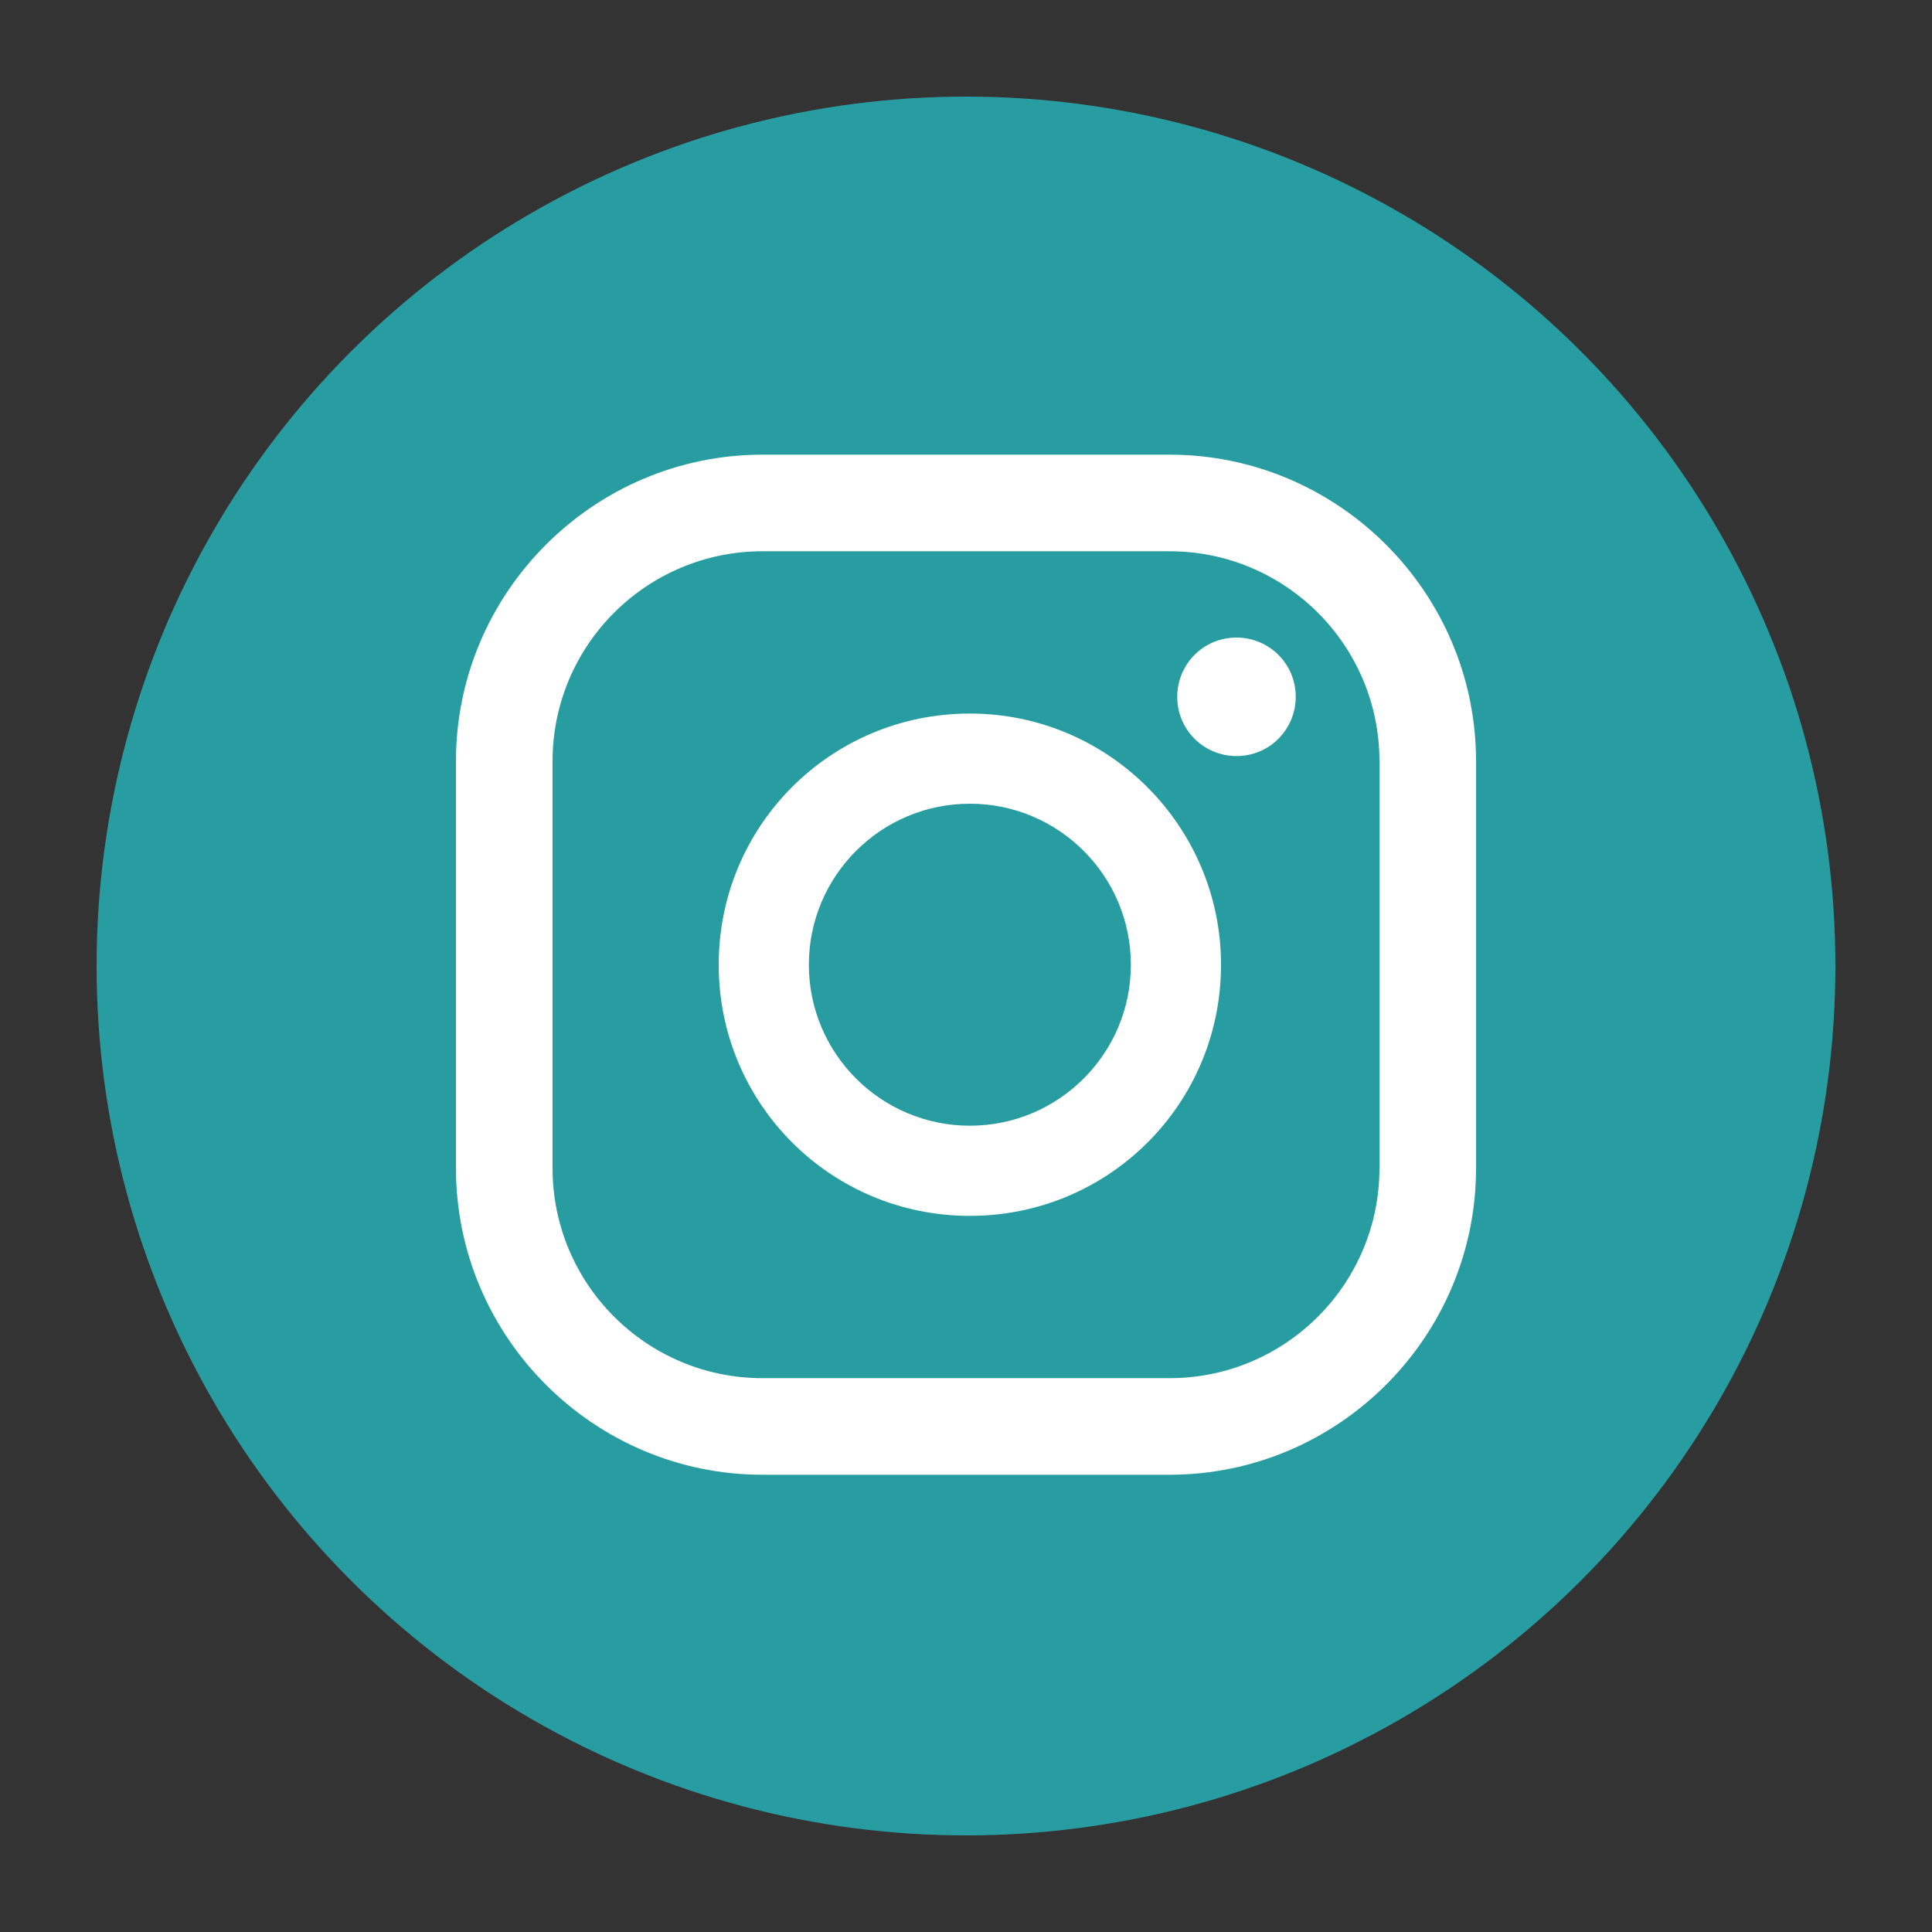 <?xml version="1.0" encoding="utf-8"?>
<!-- Generator: Adobe Illustrator 24.1.2, SVG Export Plug-In . SVG Version: 6.00 Build 0)  -->
<svg version="1.1" id="Layer_1" xmlns="http://www.w3.org/2000/svg" xmlns:xlink="http://www.w3.org/1999/xlink" x="0px" y="0px"
	 viewBox="0 0 15 15" style="enable-background:new 0 0 15 15;" xml:space="preserve">
<rect x="0" y="0" width="15" height="15" fill="#333333" stroke="none"/>
<style type="text/css">
	.st0{fill:#289DA1;}
	.st1{fill:#FFFFFF;}
</style>
<g>
	<circle class="st0" cx="7.5" cy="7.5" r="6.75"/>
	<g>
		<g>
			<path class="st1" d="M9.6,4.95c-0.26,0-0.46,0.21-0.46,0.46c0,0.26,0.21,0.46,0.46,0.46c0.26,0,0.46-0.21,0.46-0.46
				C10.06,5.15,9.85,4.95,9.6,4.95z"/>
			<path class="st1" d="M7.53,5.54c-1.08,0-1.95,0.87-1.95,1.95c0,1.08,0.87,1.95,1.95,1.95s1.95-0.87,1.95-1.95
				C9.48,6.42,8.61,5.54,7.53,5.54z M7.53,8.74c-0.69,0-1.25-0.56-1.25-1.25c0-0.69,0.56-1.25,1.25-1.25c0.69,0,1.25,0.56,1.25,1.25
				C8.78,8.18,8.22,8.74,7.53,8.74z"/>
			<path class="st1" d="M9.08,11.45H5.92c-1.31,0-2.38-1.07-2.38-2.38V5.91c0-1.31,1.07-2.38,2.38-2.38h3.16
				c1.31,0,2.38,1.07,2.38,2.38v3.16C11.46,10.38,10.39,11.45,9.08,11.45z M5.92,4.28c-0.9,0-1.63,0.73-1.63,1.63v3.16
				c0,0.9,0.73,1.63,1.63,1.63h3.16c0.9,0,1.63-0.73,1.63-1.63V5.91c0-0.9-0.73-1.63-1.63-1.63H5.92z"/>
		</g>
	</g>
</g>
</svg>

